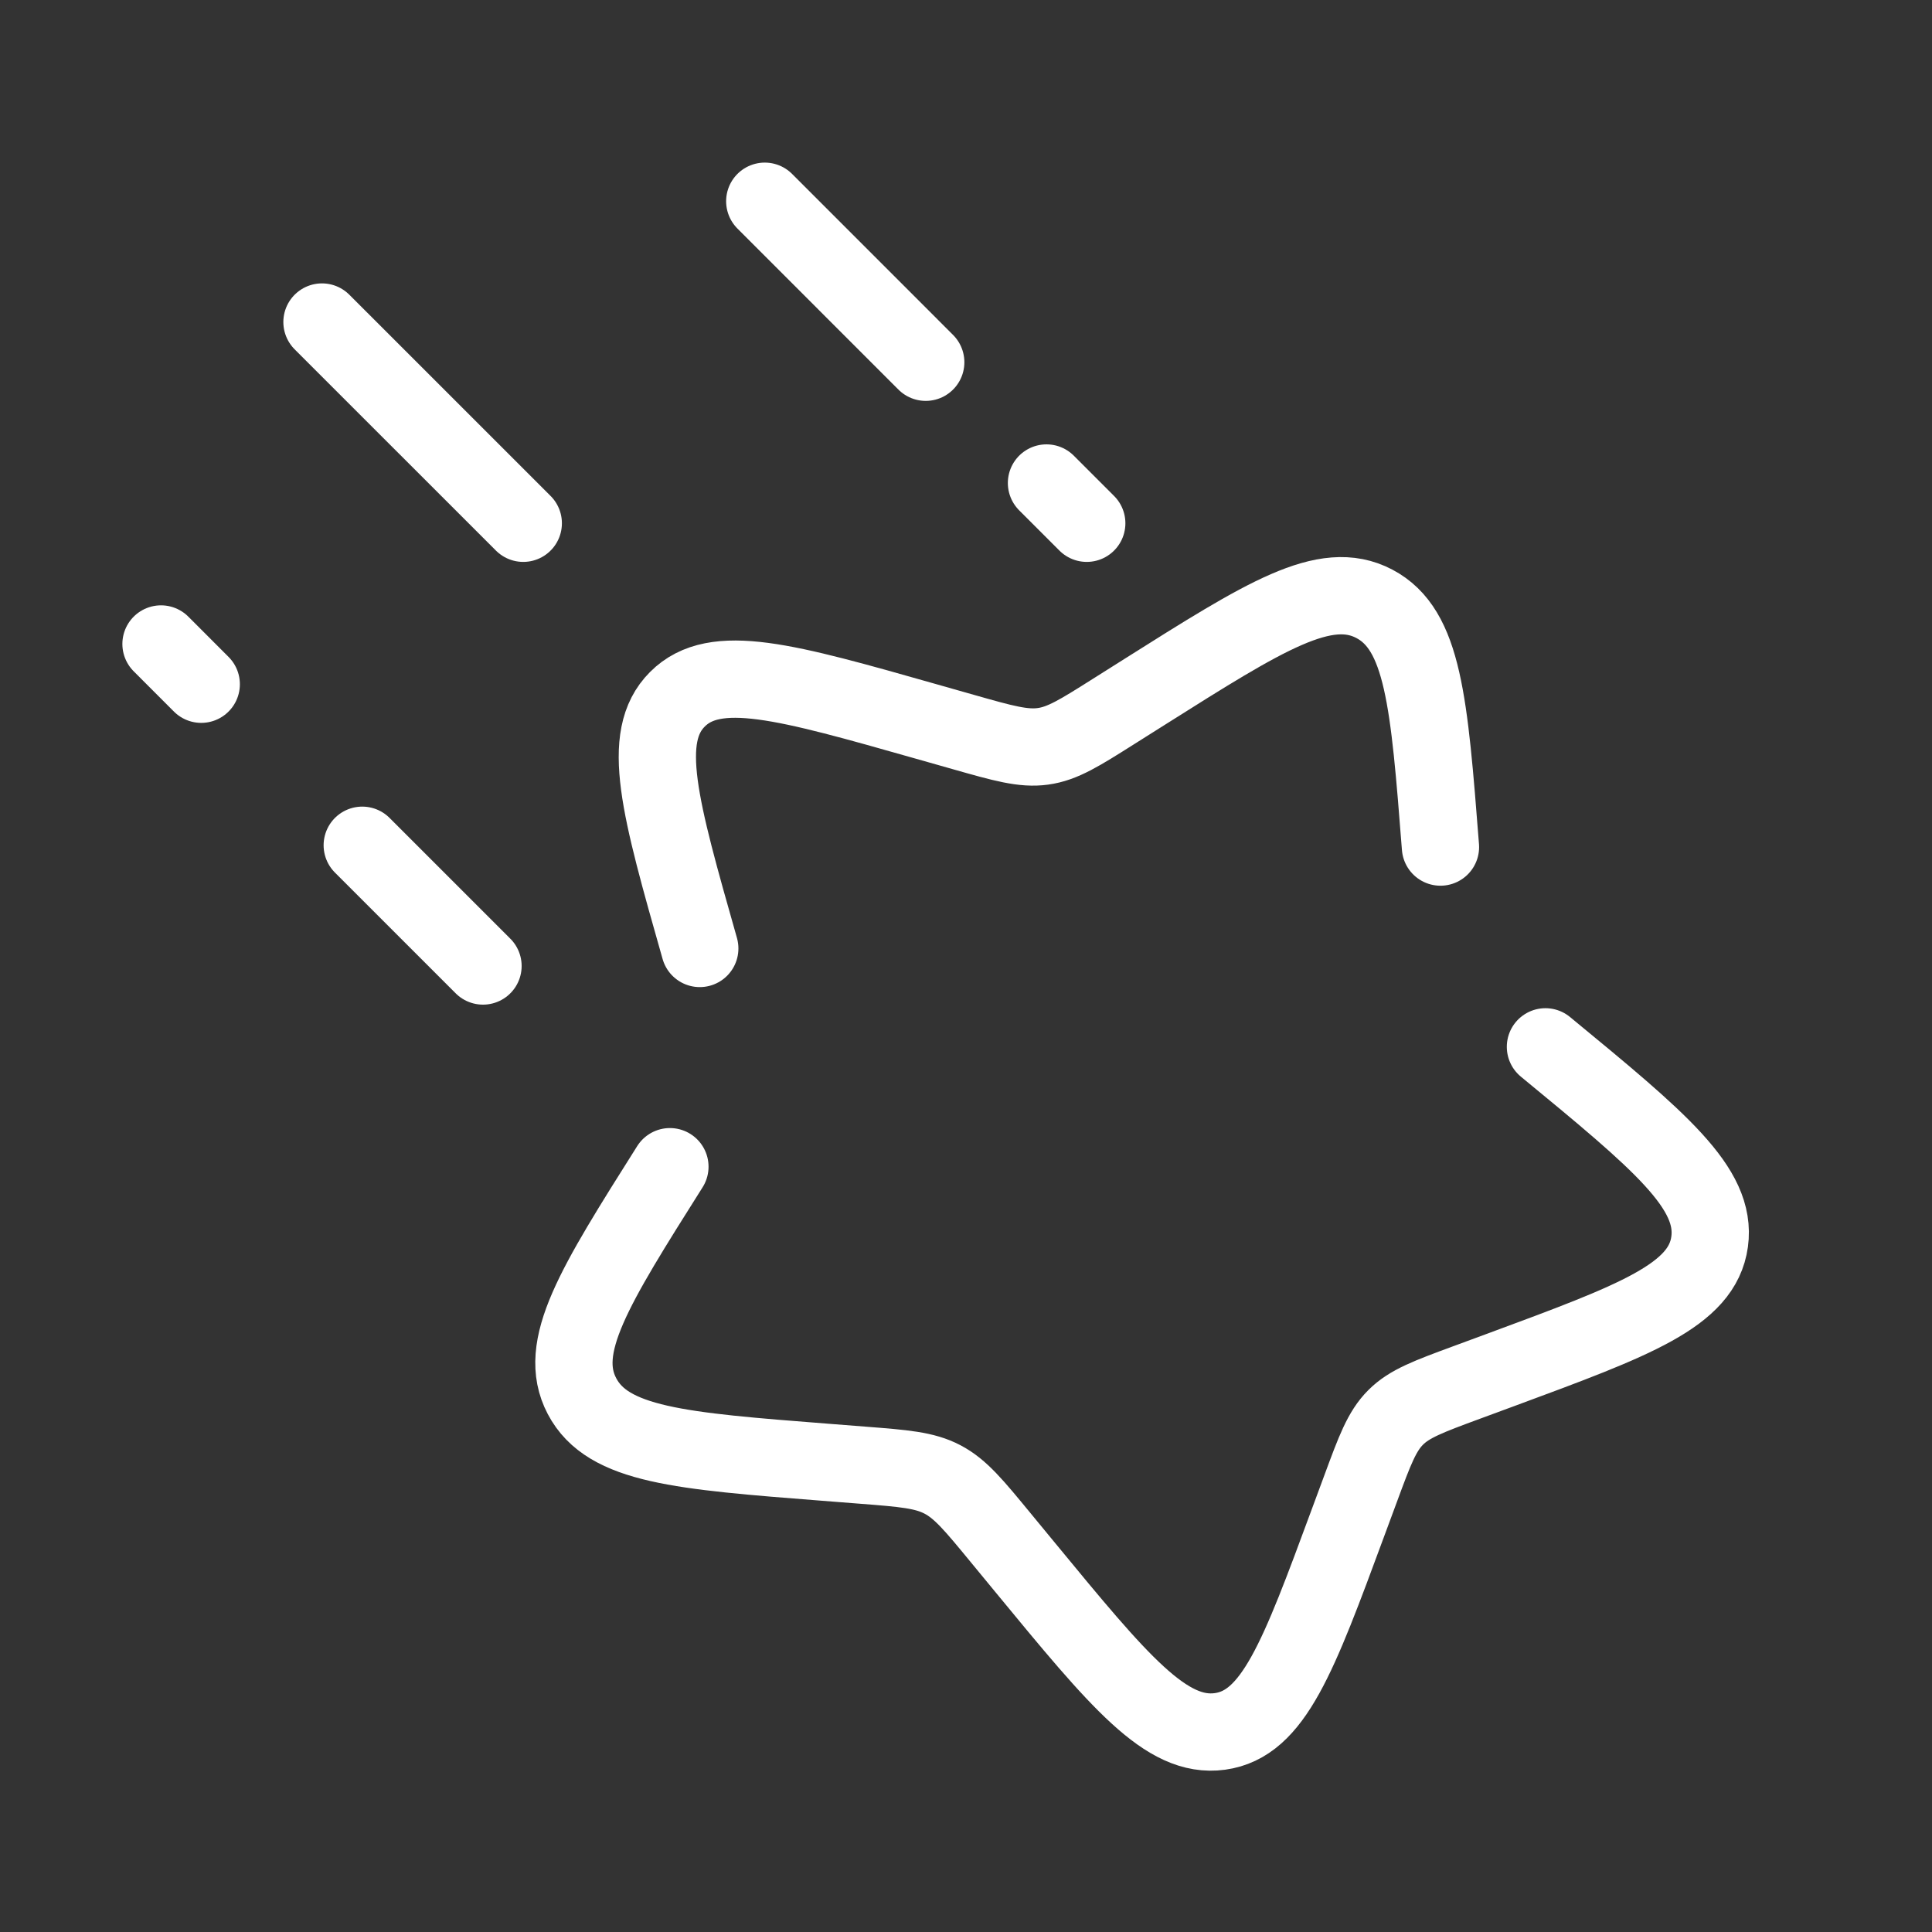 <svg width="50" height="50" viewBox="0 0 50 50" fill="none" xmlns="http://www.w3.org/2000/svg">
<rect x="0" y="0" width="50" height="50" fill="#333333" stroke="none"/>
<path d="M17.337 30.194C15.375 33.304 14.393 34.86 15.062 36.132C15.73 37.404 17.606 37.55 21.357 37.843L22.328 37.919C23.394 38.002 23.927 38.044 24.392 38.288C24.859 38.533 25.205 38.954 25.897 39.795L26.527 40.56C28.964 43.52 30.182 44.999 31.572 44.809C32.961 44.619 33.602 42.884 34.883 39.416L35.215 38.519C35.579 37.533 35.761 37.041 36.119 36.683C36.476 36.325 36.969 36.143 37.955 35.779L38.852 35.448C42.32 34.166 44.054 33.526 44.245 32.136C44.435 30.746 42.955 29.528 39.996 27.092M37.279 21.922C36.986 18.17 36.839 16.295 35.567 15.626C34.295 14.958 32.74 15.939 29.63 17.901L28.825 18.409C27.942 18.967 27.5 19.246 26.991 19.315C26.482 19.385 25.963 19.238 24.926 18.943L23.982 18.675C20.332 17.638 18.508 17.119 17.532 18.096C16.555 19.072 17.073 20.897 18.11 24.546" stroke="white" stroke-width="2" stroke-linecap="round"/>
<path d="M28.125 13.542L27.083 12.5M19.792 5.208L23.958 9.375" stroke="white" stroke-width="2" stroke-linecap="round"/>
<path d="M13.542 13.542L8.333 8.334" stroke="white" stroke-width="2" stroke-linecap="round"/>
<path d="M12.5 25L9.375 21.875M4.167 16.666L5.208 17.708" stroke="white" stroke-width="2" stroke-linecap="round"/>
</svg>
